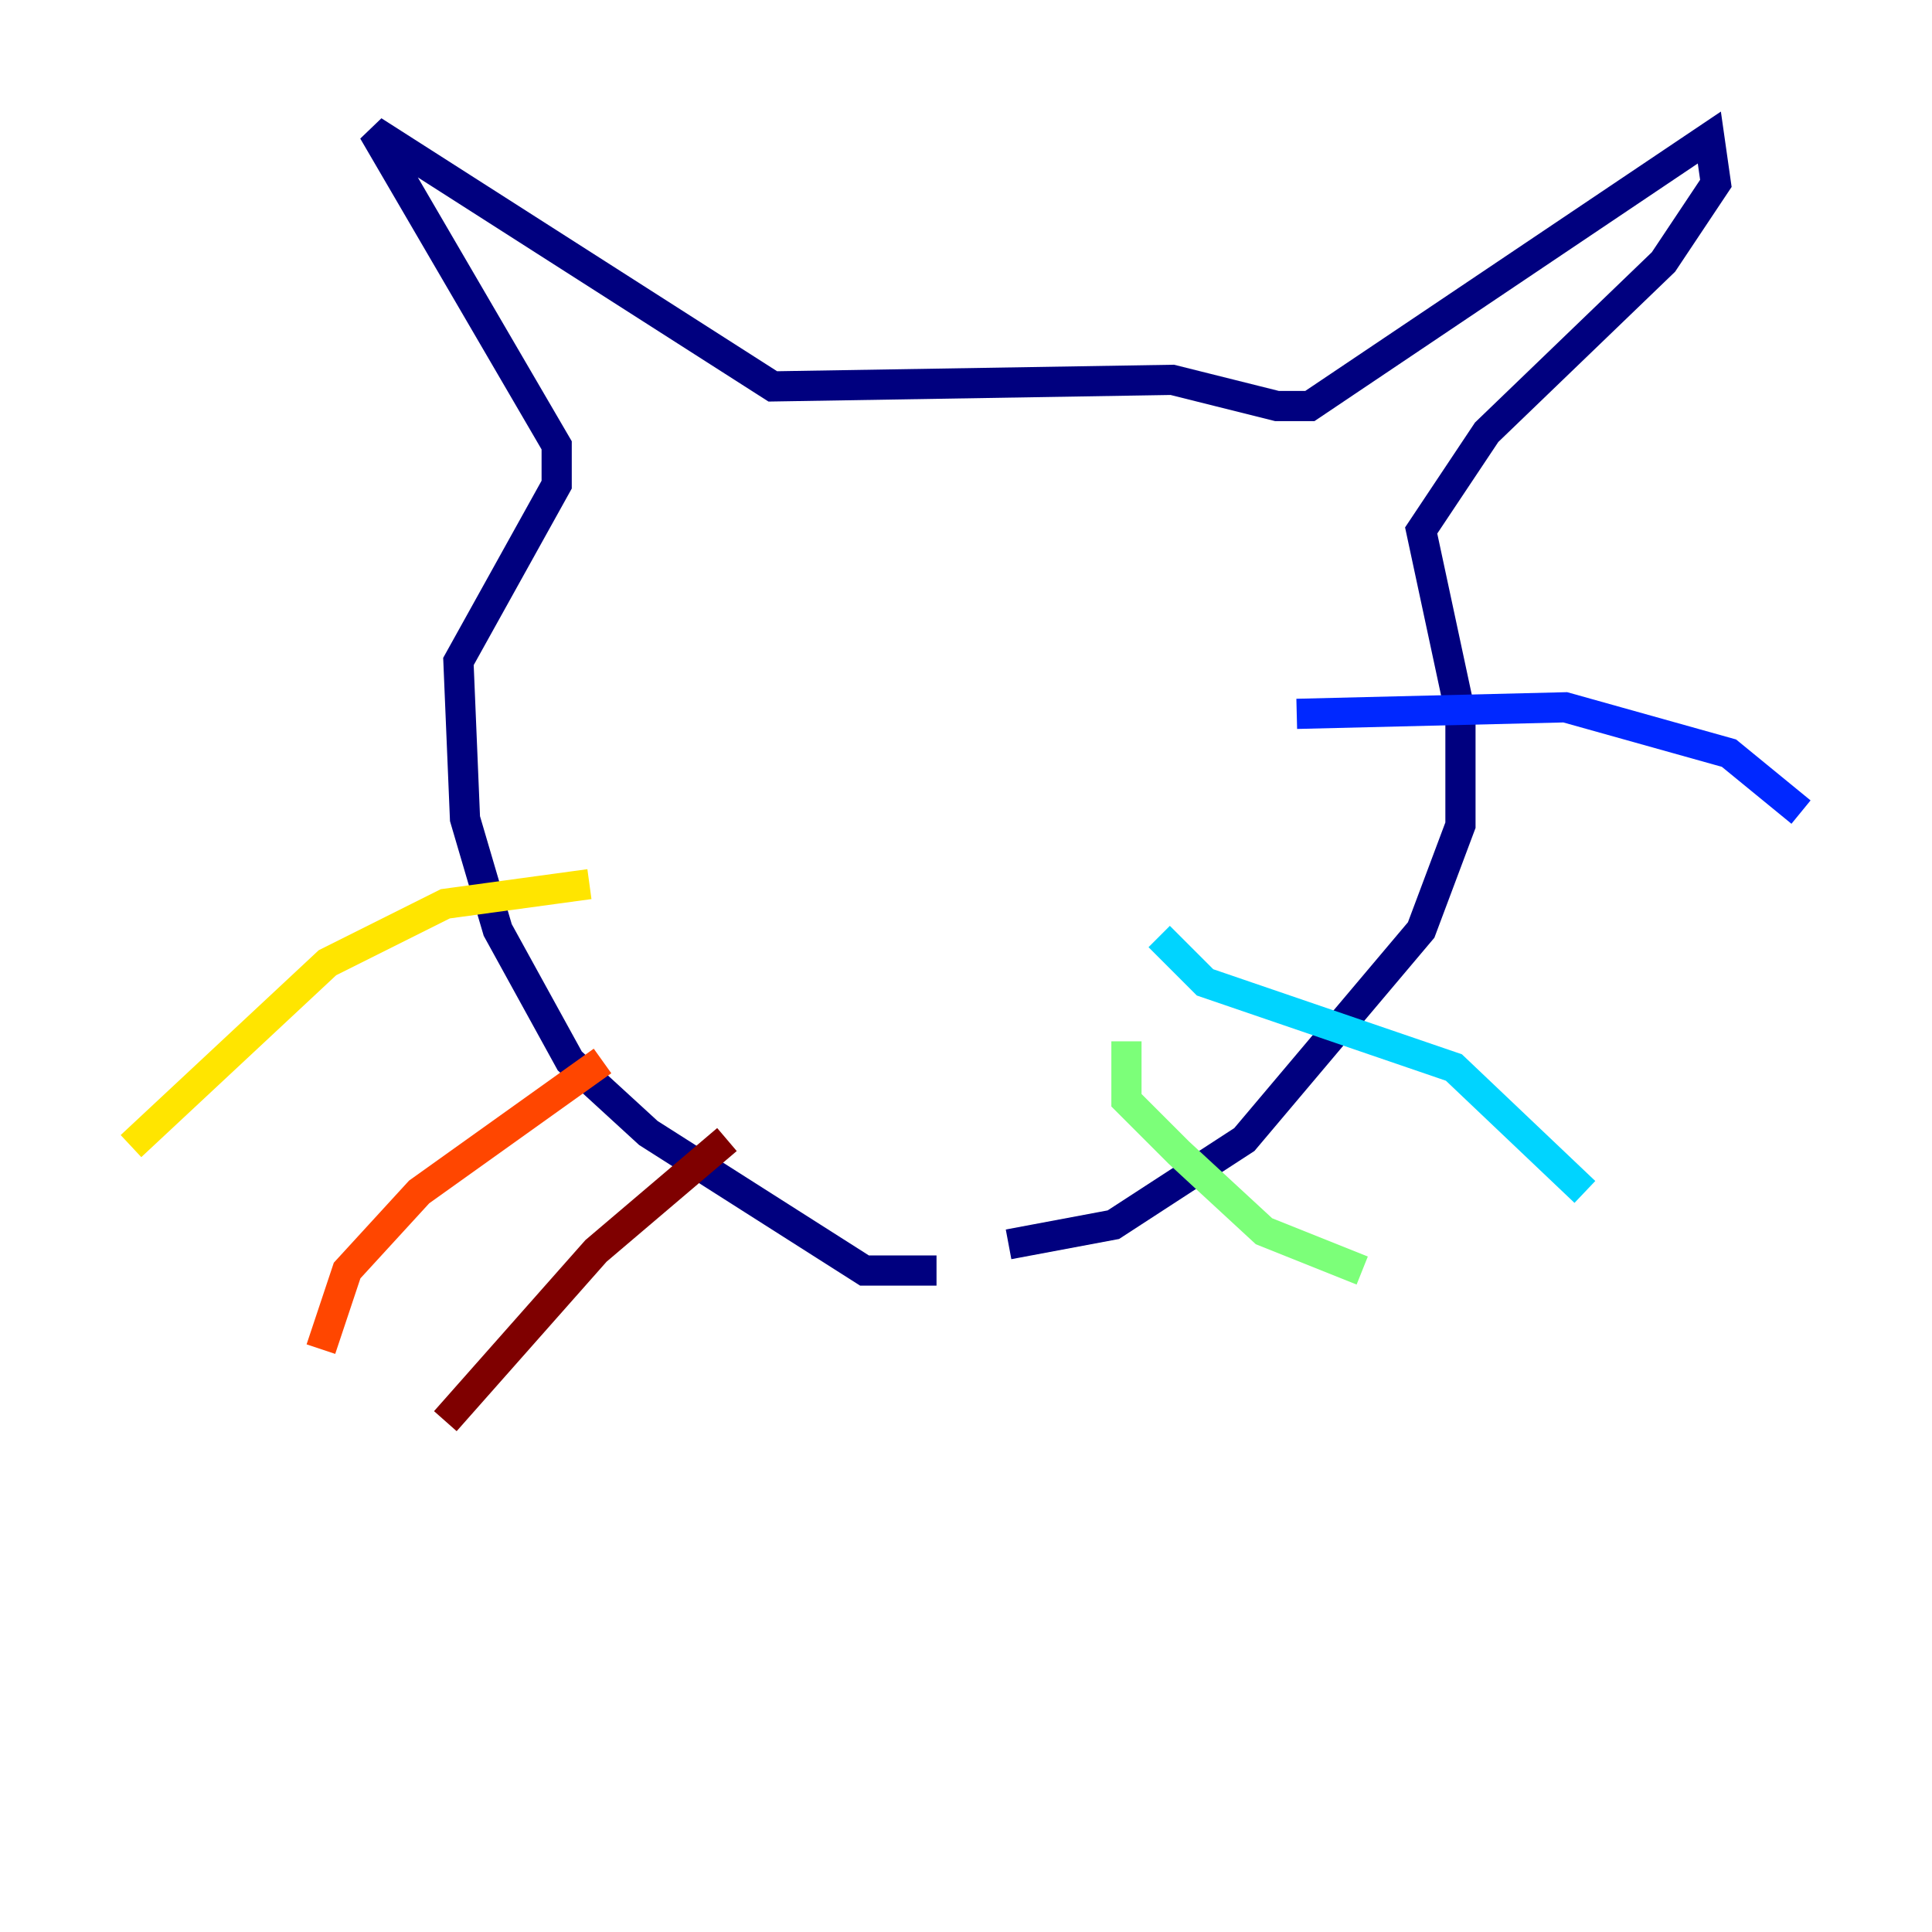 <?xml version="1.0" encoding="utf-8" ?>
<svg baseProfile="tiny" height="128" version="1.2" viewBox="0,0,128,128" width="128" xmlns="http://www.w3.org/2000/svg" xmlns:ev="http://www.w3.org/2001/xml-events" xmlns:xlink="http://www.w3.org/1999/xlink"><defs /><polyline fill="none" points="62.047,84.176 57.275,84.176 42.956,75.064 37.749,70.291 32.976,61.614 30.807,54.237 30.373,43.824 36.881,32.108 36.881,29.505 24.732,8.678 51.2,25.6 77.668,25.166 84.61,26.902 86.78,26.902 113.248,9.112 113.681,12.149 110.21,17.356 98.495,28.637 94.156,35.146 96.759,47.295 96.759,54.671 94.156,61.614 82.441,75.498 73.763,81.139 66.82,82.441" stroke="#00007f" stroke-width="2" /><polyline fill="none" points="85.912,47.295 103.702,46.861 114.549,49.898 119.322,53.803" stroke="#0028ff" stroke-width="2" /><polyline fill="none" points="76.8,62.047 79.837,65.085 96.325,70.725 105.003,78.969" stroke="#00d4ff" stroke-width="2" /><polyline fill="none" points="74.63,68.99 74.63,72.895 78.102,76.366 83.742,81.573 90.251,84.176" stroke="#7cff79" stroke-width="2" /><polyline fill="none" points="39.051,58.576 29.505,59.878 21.695,63.783 8.678,75.932" stroke="#ffe500" stroke-width="2" /><polyline fill="none" points="39.919,70.291 27.77,78.969 22.997,84.176 21.261,89.383" stroke="#ff4600" stroke-width="2" /><polyline fill="none" points="48.163,75.498 39.485,82.875 29.505,94.156" stroke="#7f0000" stroke-width="2" /></svg>